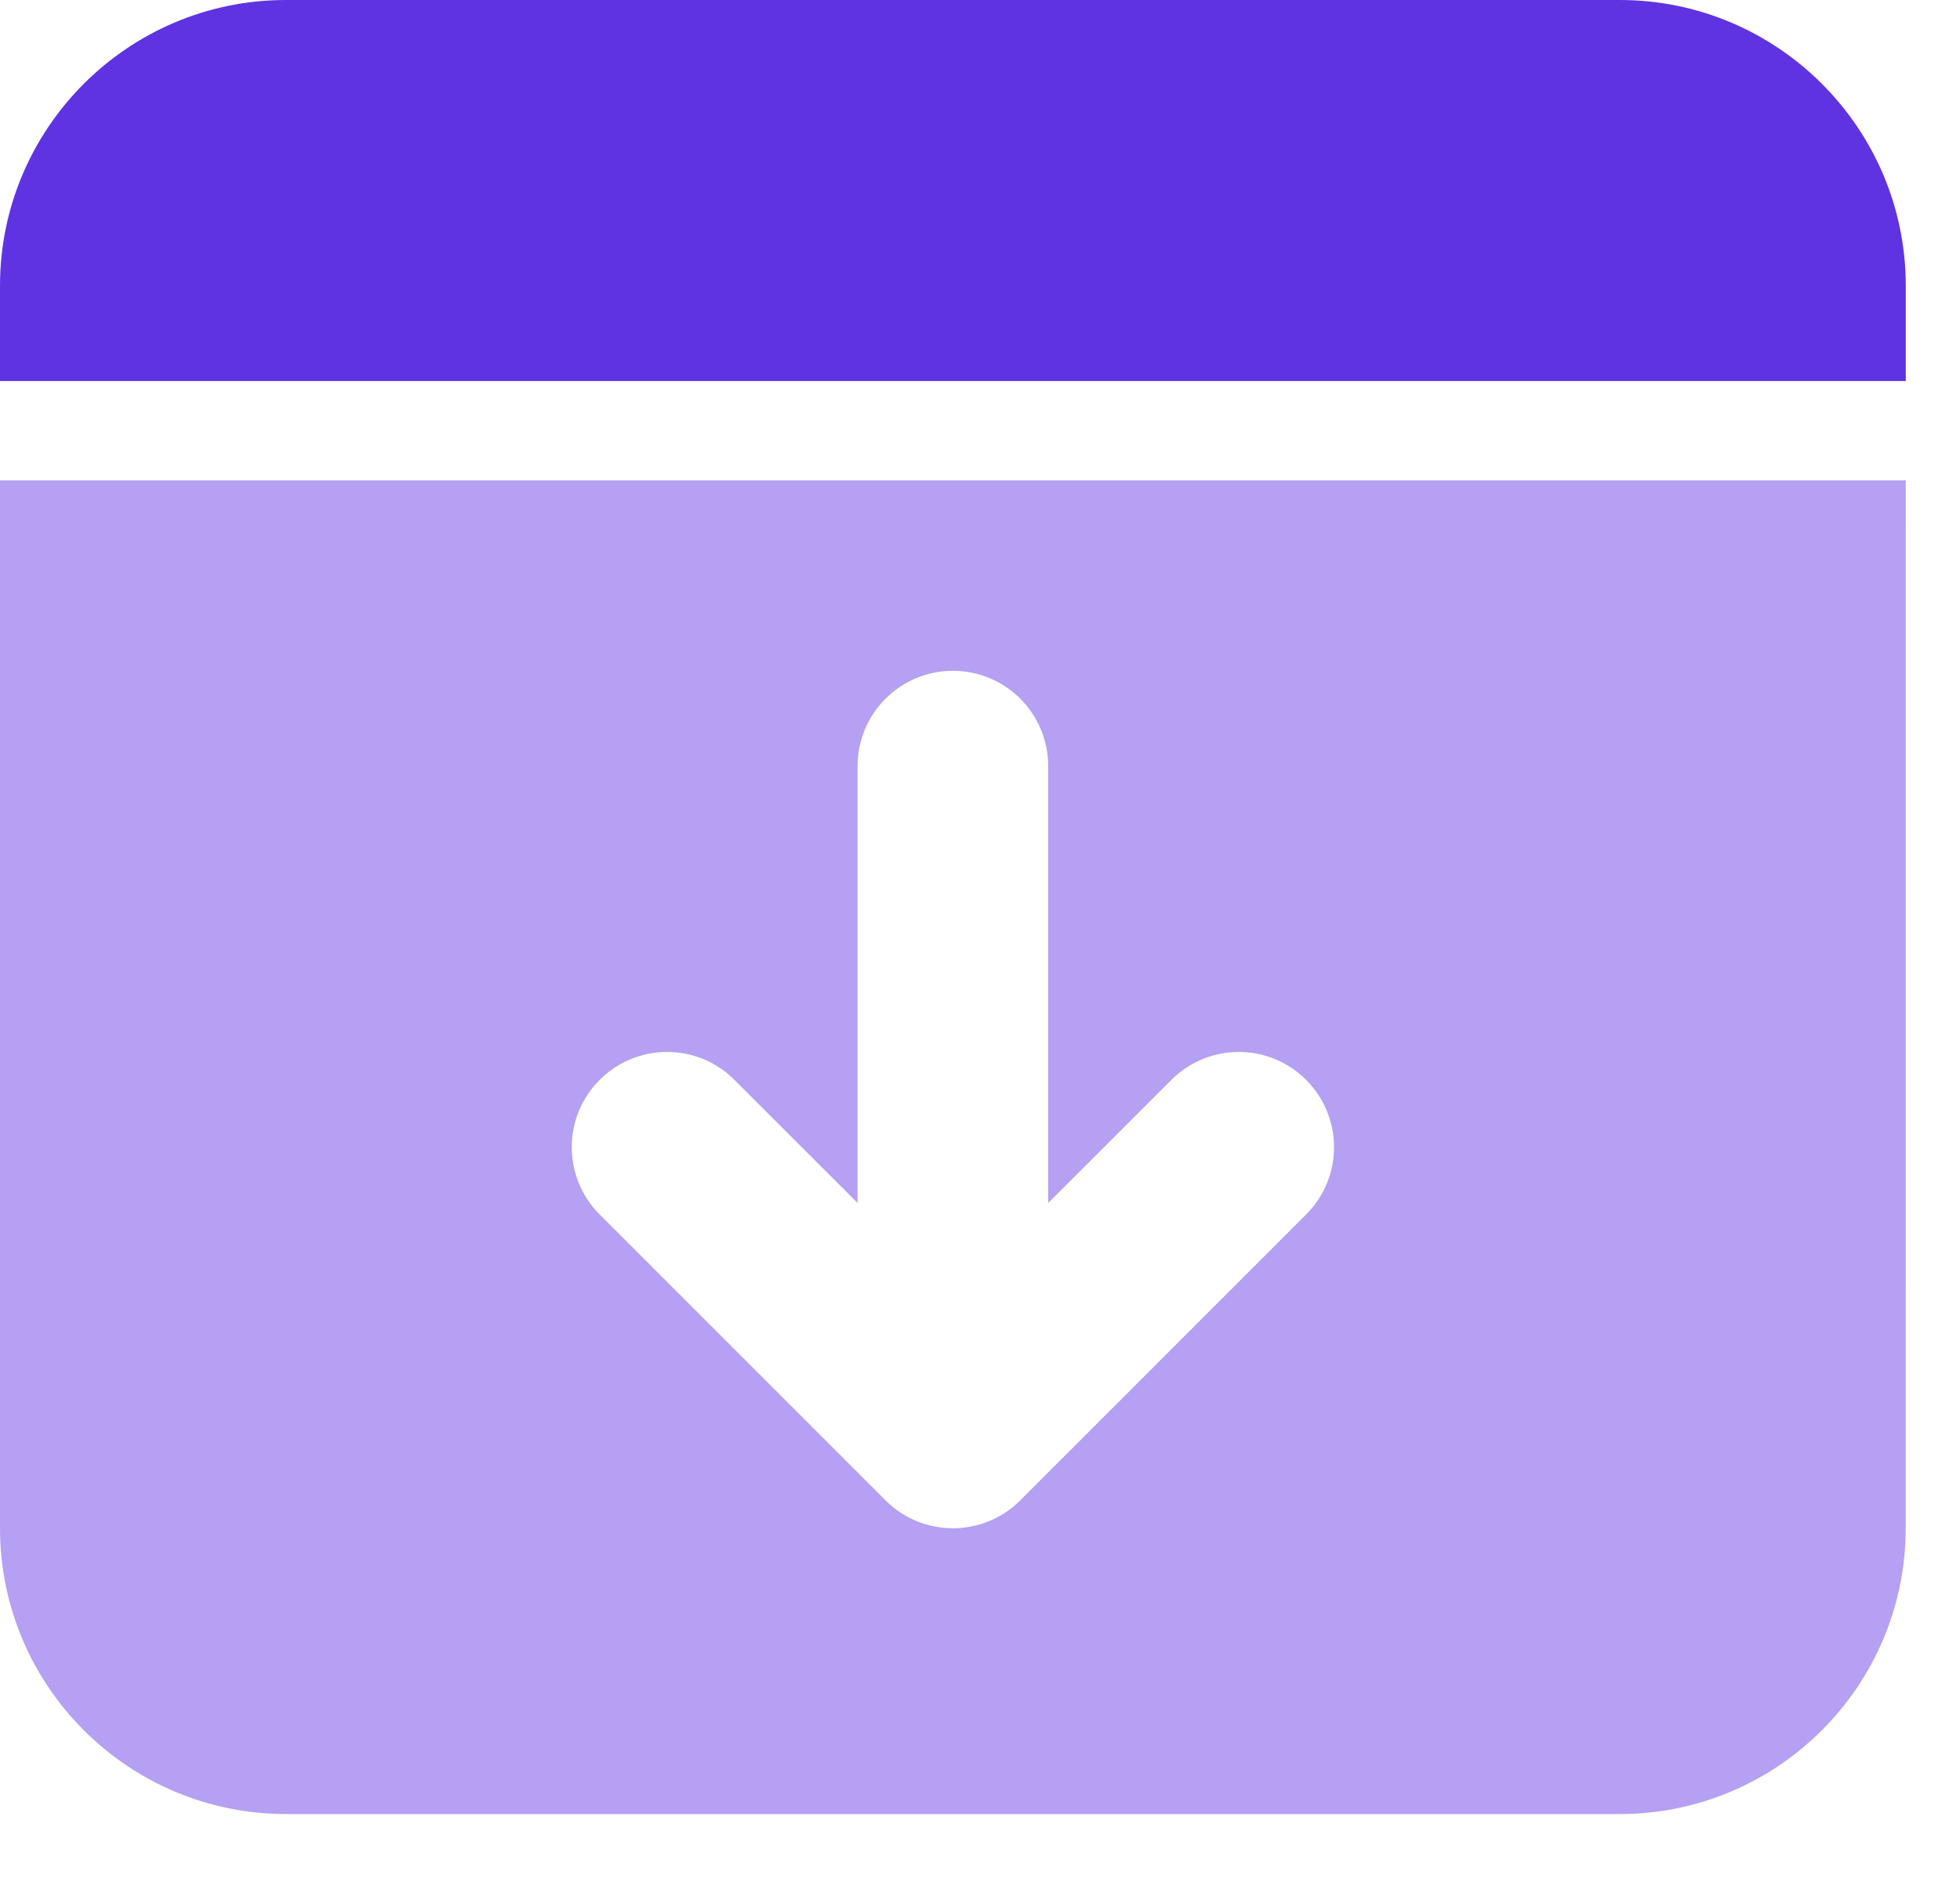 <svg width="24" height="23" viewBox="0 0 24 23" fill="none" xmlns="http://www.w3.org/2000/svg">
<path d="M2.59039e-05 18.718C2.59039e-05 20.649 1.57 22.218 3.5 22.218H19.835C21.765 22.218 23.335 20.649 23.335 18.718L23.336 5.883H0L2.59039e-05 18.718ZM7.343 13.226C7.799 12.77 8.538 12.77 8.993 13.226L10.501 14.734V9.383C10.501 8.738 11.024 8.216 11.668 8.216C12.312 8.216 12.835 8.738 12.835 9.383V14.734L14.344 13.226C14.8 12.77 15.538 12.77 15.993 13.226C16.449 13.682 16.449 14.42 15.993 14.875L12.493 18.376C12.265 18.604 11.967 18.718 11.668 18.718C11.37 18.718 11.071 18.604 10.843 18.376L7.343 14.875C6.887 14.419 6.887 13.682 7.343 13.226Z" fill="#B5A0F3"/>
<path d="M23.336 3.5V4.667H0V3.5C0 1.57 1.57 0 3.5 0H19.835C21.765 0 23.336 1.571 23.336 3.5Z" fill="#5F33E1"/>
</svg>
